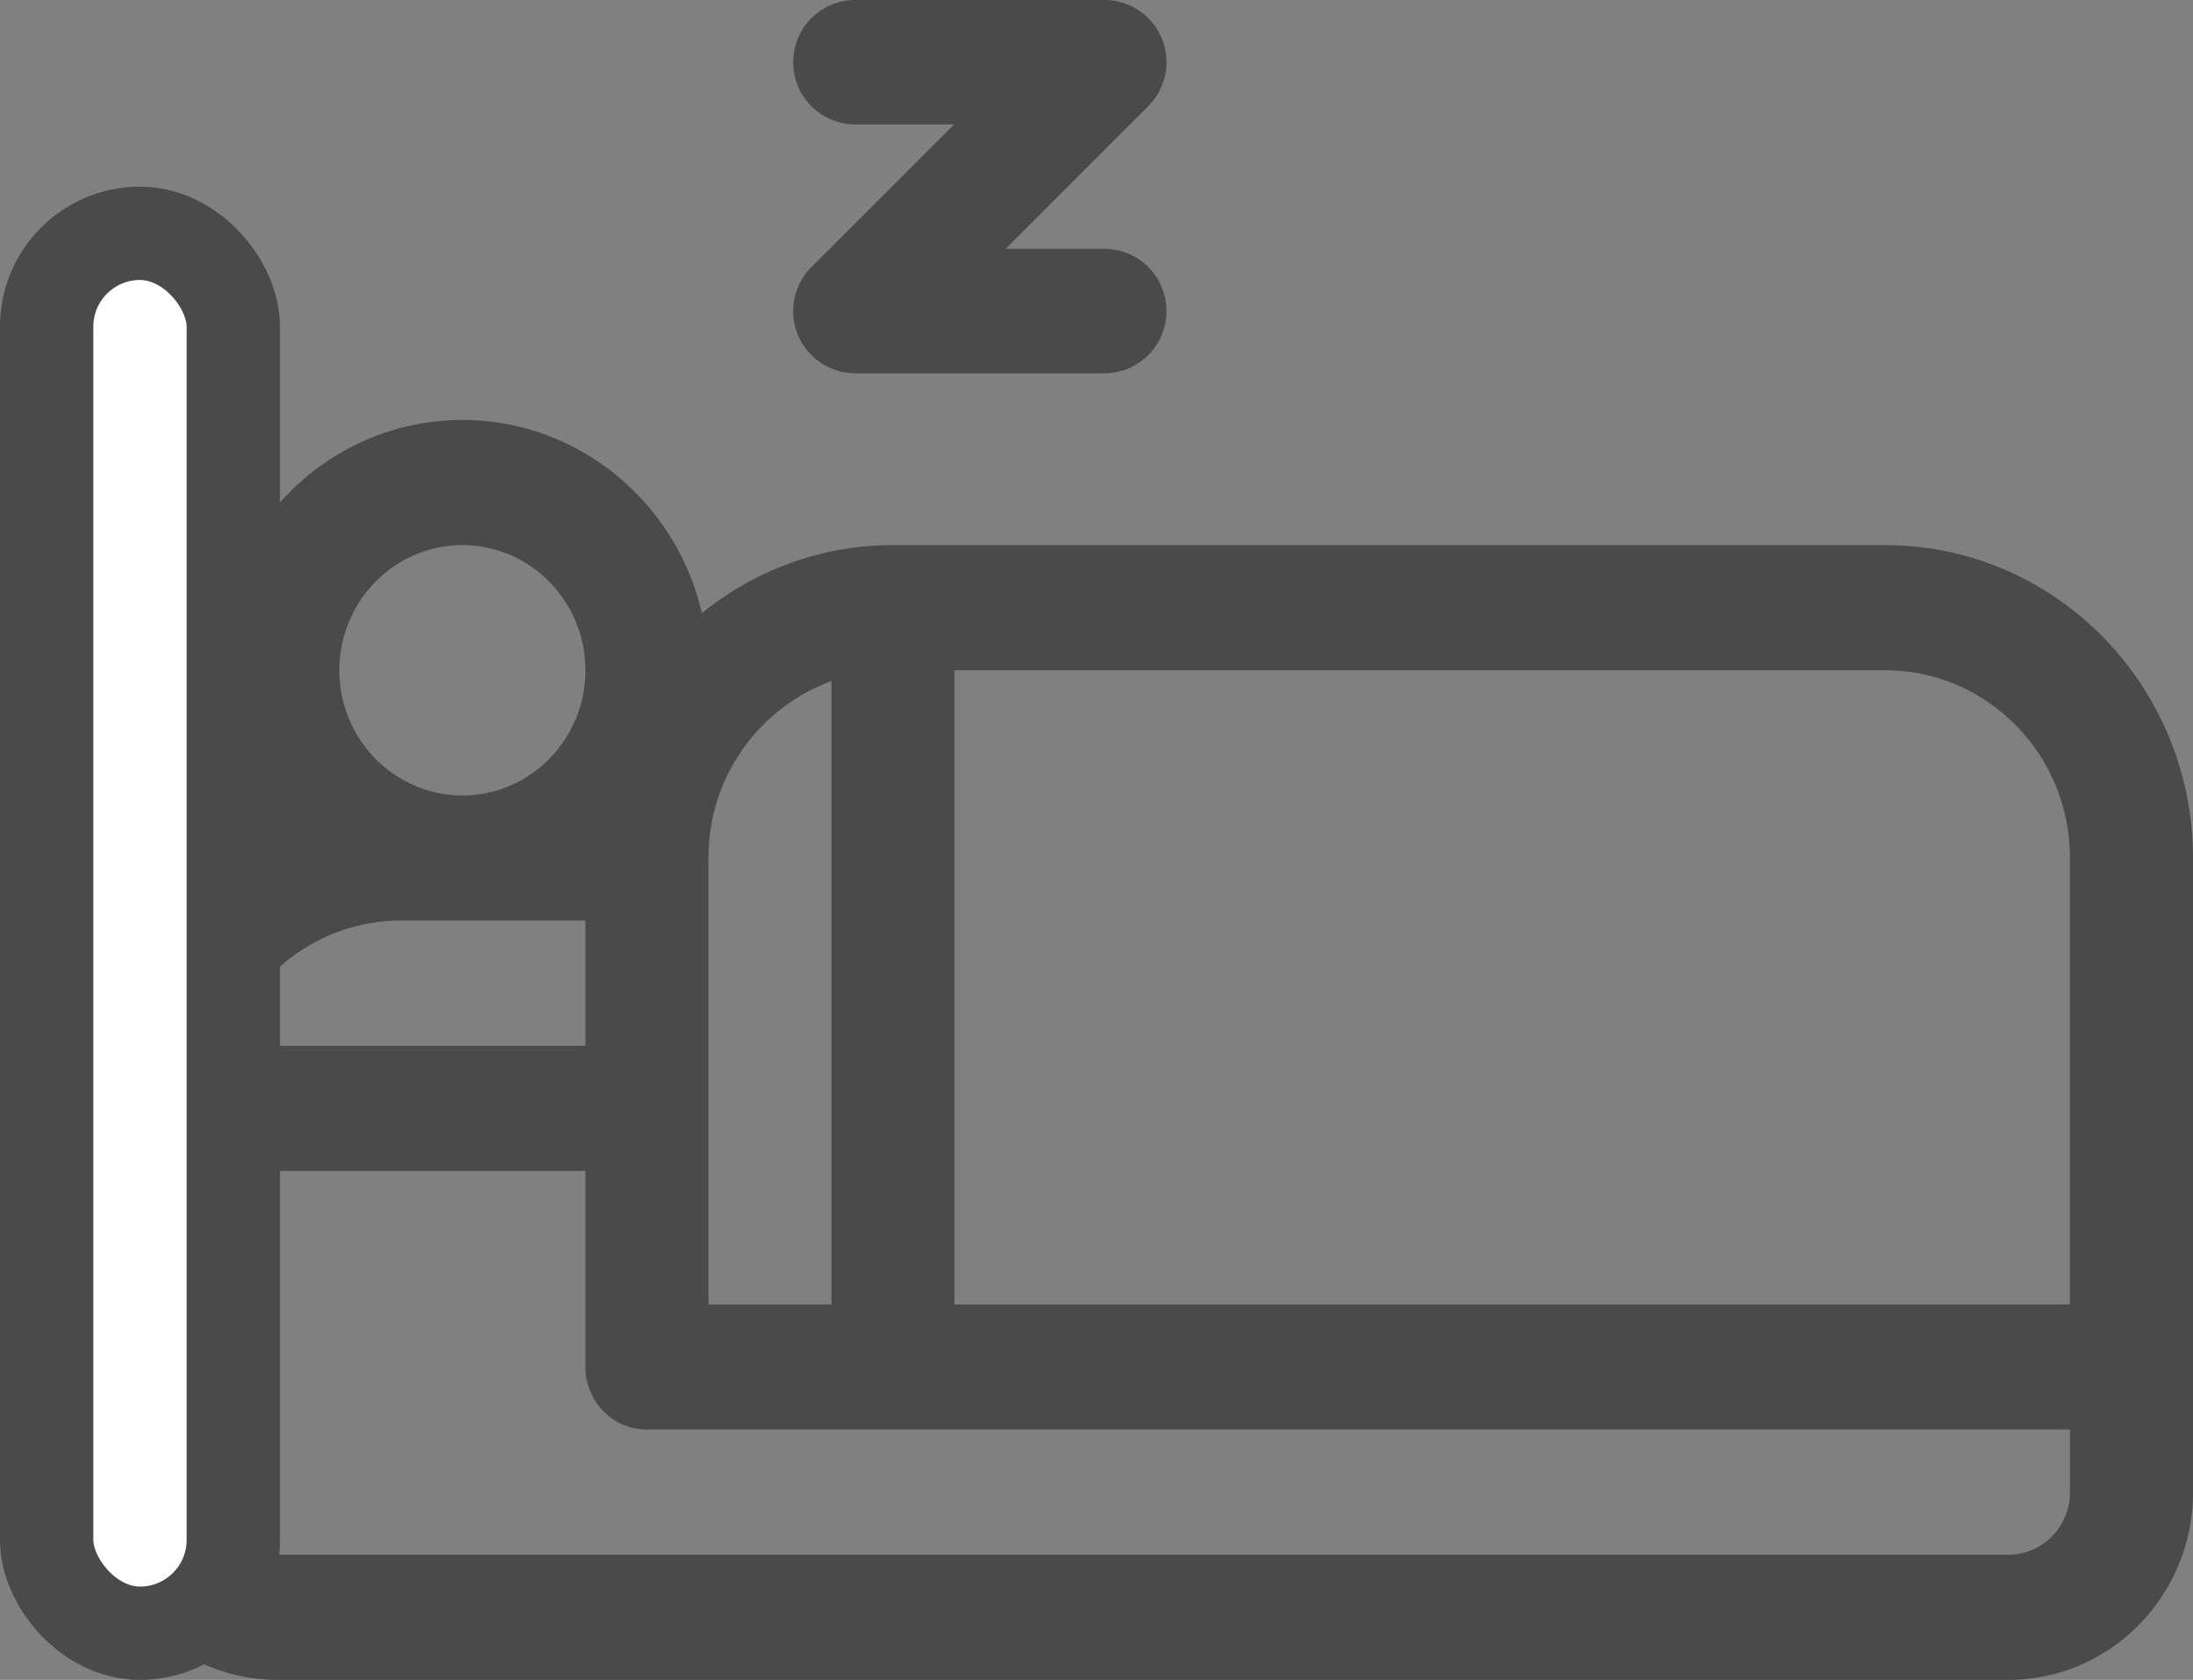 <svg xmlns="http://www.w3.org/2000/svg" width="47" height="36" viewBox="0 0 47 36">
    <rect x="0" y="0" width="47" height="36" fill="#808080" stroke="none"/>
    <g fill="none" fill-rule="nonzero">
        <path fill="#4A4A4A" d="M40.408 11.682h-21.27c-1.546 0-2.97.546-4.095 1.457C14.497 10.77 12.403 9 9.91 9c-2.908 0-5.273 2.406-5.273 5.364 0 1.256.427 2.41 1.14 3.326A6.722 6.722 0 0 0 2 23.752v8.225C2 34.195 3.774 36 5.955 36h37.09C45.225 36 47 34.195 47 31.977v-13.59c0-3.697-2.957-6.705-6.592-6.705zm-25.224 6.705a4.026 4.026 0 0 1 2.636-3.792v13.359h-2.636v-9.567zM9.91 11.682c1.454 0 2.637 1.203 2.637 2.682 0 1.48-1.183 2.682-2.637 2.682s-2.637-1.203-2.637-2.682c0-1.479 1.183-2.682 2.637-2.682zm-1.318 8.046h3.955v2.683H4.863c.544-1.561 2.01-2.683 3.729-2.683zm35.771 12.249c0 .74-.591 1.34-1.318 1.34H5.955a1.331 1.331 0 0 1-1.318-1.34v-6.884h7.91v4.202c0 .74.59 1.34 1.318 1.34h30.498v1.342zm0-4.023H20.457v-13.59h19.951c2.181 0 3.955 1.805 3.955 4.023v9.567z"/>
        <rect width="4" height="30" x="1" y="5" fill="#FFF" stroke="#4A4A4A" stroke-width="2" rx="2"/>
        <path fill="#4A4A4A" d="M23.667 5.333h-2.115l3.057-3.057A1.333 1.333 0 0 0 23.667 0h-5.334a1.333 1.333 0 0 0 0 2.667h2.115L17.39 5.724A1.333 1.333 0 0 0 18.333 8h5.334a1.333 1.333 0 0 0 0-2.667z"/>
    </g>
</svg>
